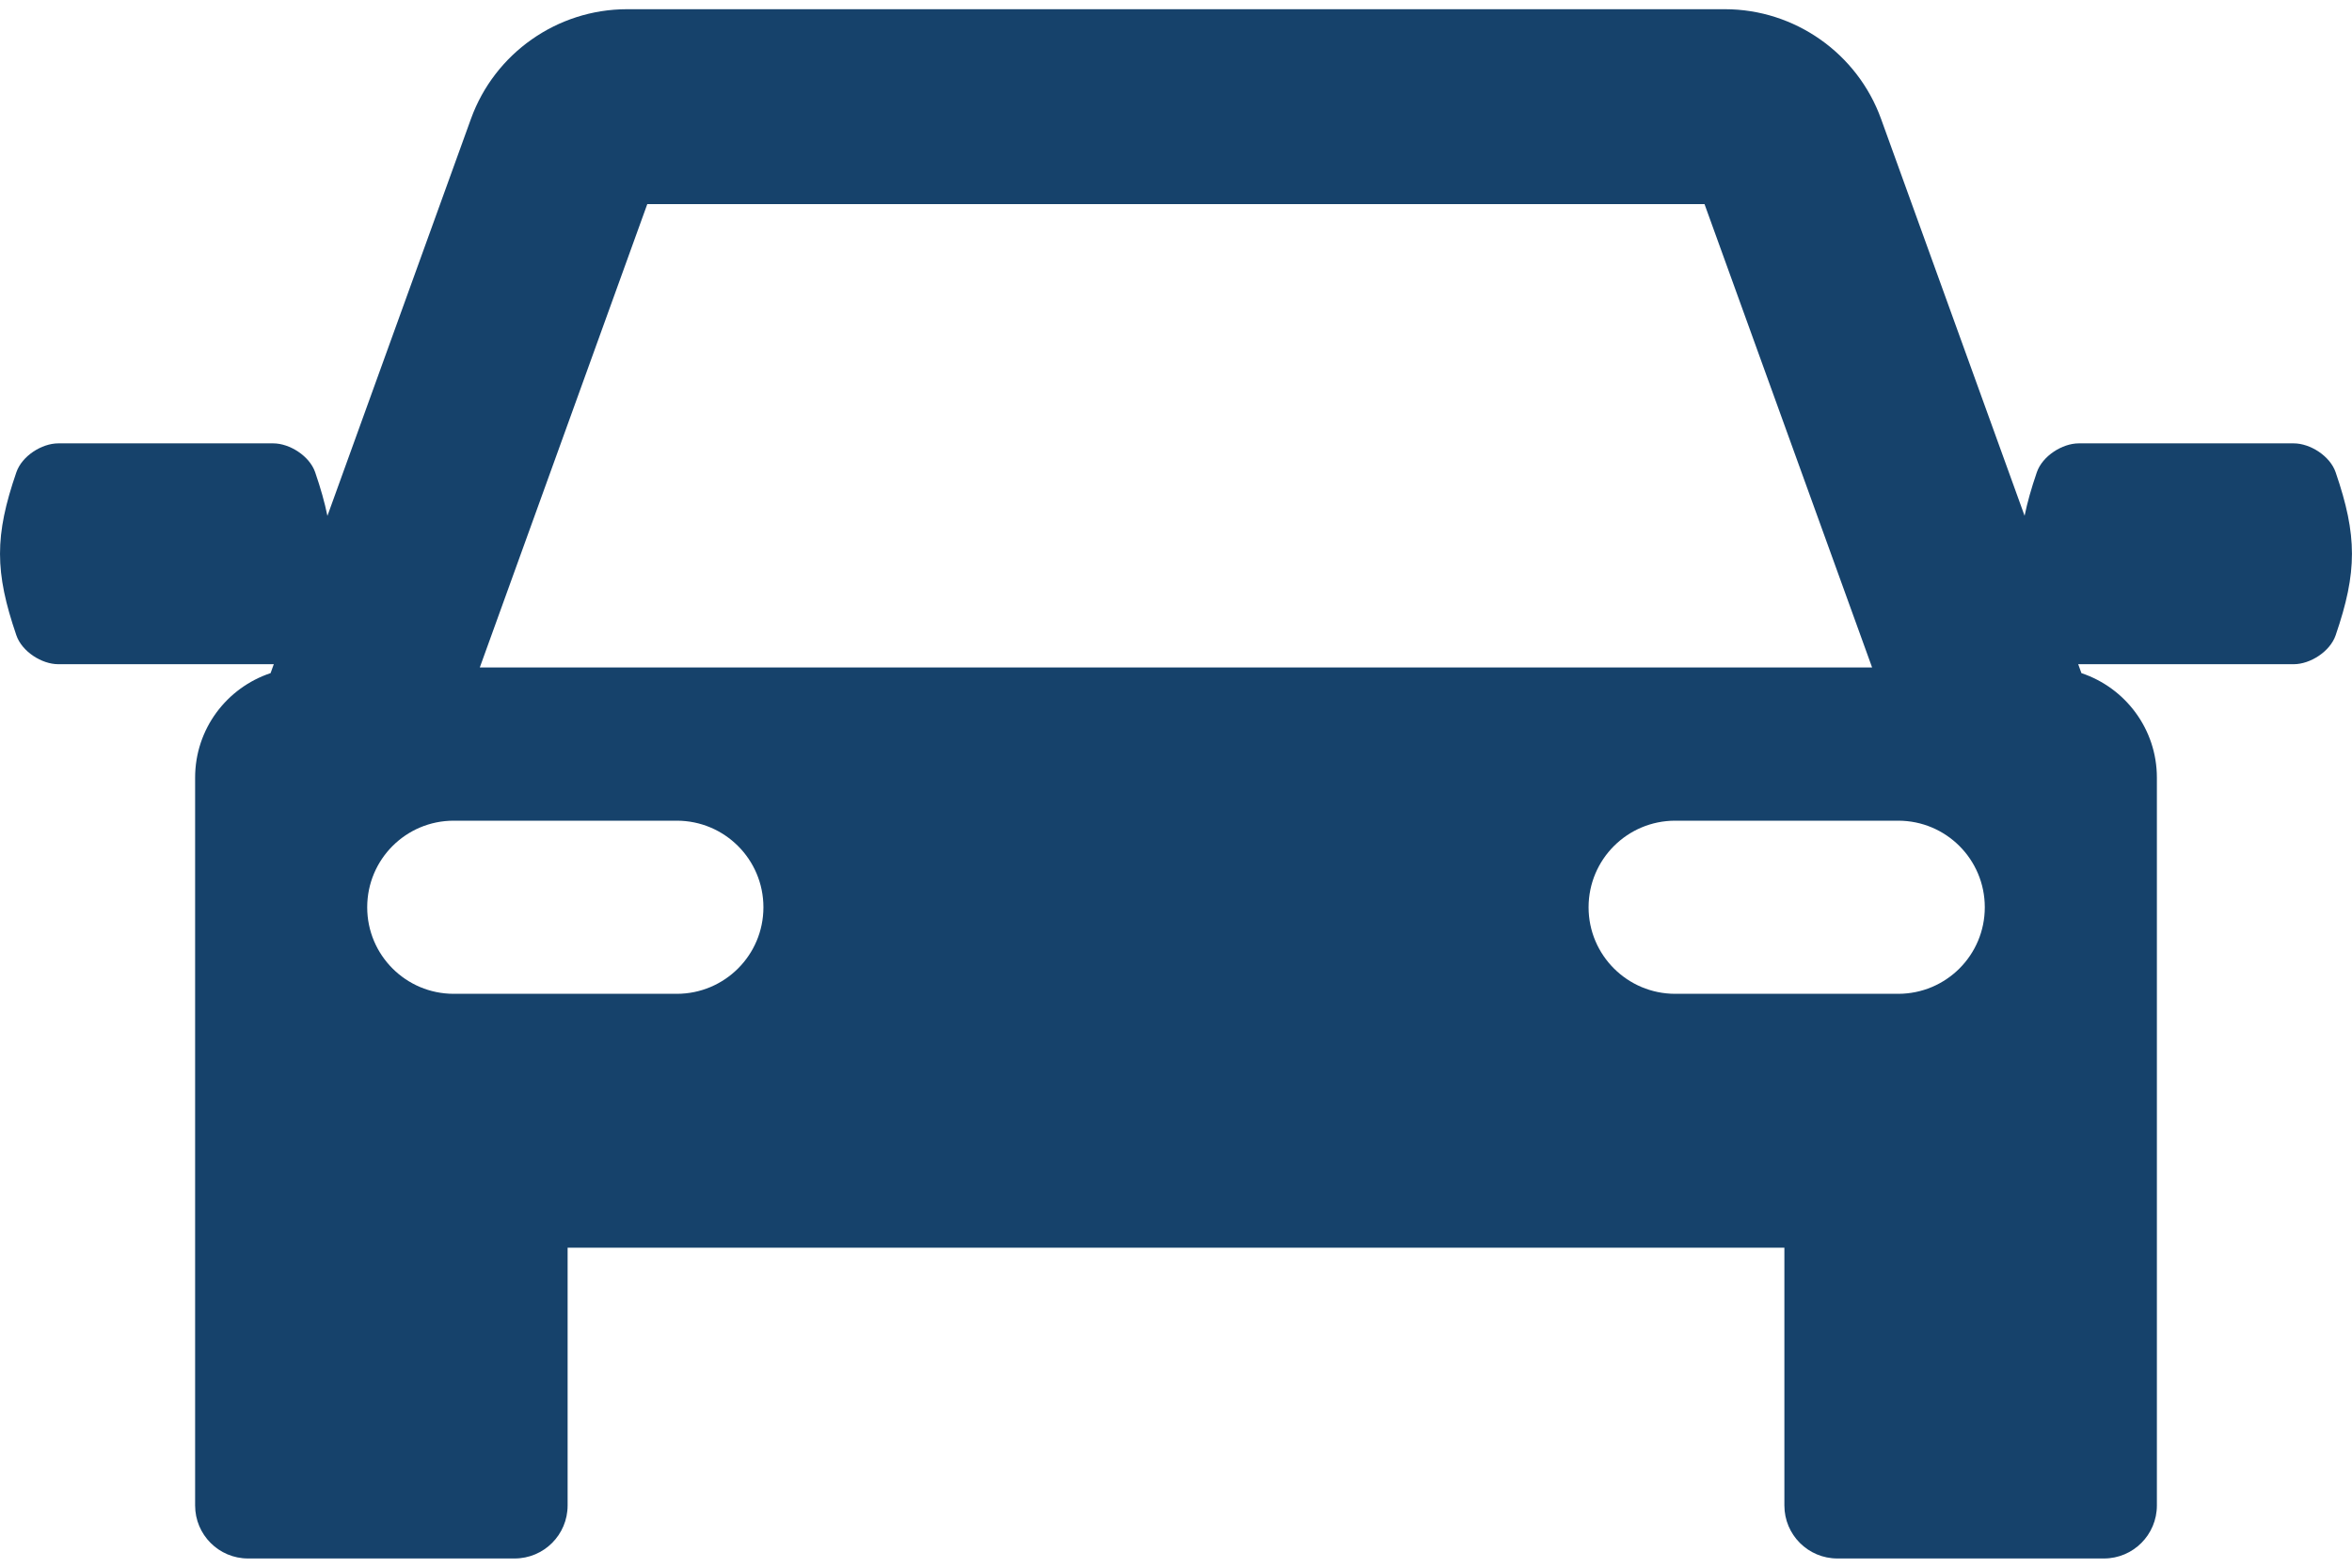 <svg width="24" height="16" viewBox="0 0 24 16" fill="none" xmlns="http://www.w3.org/2000/svg">
<path d="M23.833 4.82C23.776 4.654 23.574 4.525 23.405 4.525C22.674 4.525 21.943 4.525 21.212 4.525C21.044 4.525 20.841 4.654 20.784 4.82C20.728 4.983 20.687 5.128 20.659 5.264L19.194 1.212C18.952 0.543 18.312 0.094 17.602 0.094H6.398C5.687 0.094 5.048 0.543 4.806 1.212L3.341 5.265C3.313 5.128 3.272 4.983 3.216 4.82C3.159 4.654 2.956 4.525 2.788 4.525C2.057 4.525 1.326 4.525 0.595 4.525C0.426 4.525 0.224 4.654 0.167 4.82C-0.056 5.467 -0.055 5.837 0.167 6.484C0.224 6.65 0.426 6.779 0.595 6.779C1.326 6.779 2.057 6.779 2.788 6.779C2.79 6.779 2.792 6.778 2.794 6.778L2.761 6.87C2.314 7.019 1.991 7.439 1.991 7.937V11.33V11.61V15.365C1.991 15.664 2.233 15.906 2.531 15.906H5.251C5.55 15.906 5.792 15.664 5.792 15.365V12.734H18.208V15.365C18.208 15.664 18.45 15.906 18.749 15.906H21.469C21.767 15.906 22.009 15.664 22.009 15.365V11.61V11.33V7.937C22.009 7.44 21.686 7.019 21.239 6.87L21.206 6.778C21.208 6.778 21.21 6.779 21.212 6.779C21.943 6.779 22.674 6.779 23.405 6.779C23.574 6.779 23.776 6.65 23.833 6.484C24.055 5.837 24.055 5.467 23.833 4.82ZM6.605 2.083H17.393L19.103 6.812H4.896L6.605 2.083ZM6.906 10.143H4.63C4.142 10.143 3.747 9.748 3.747 9.26C3.747 8.771 4.142 8.376 4.63 8.376H6.906C7.394 8.376 7.79 8.771 7.79 9.26C7.79 9.748 7.394 10.143 6.906 10.143ZM19.369 10.143H17.094C16.606 10.143 16.21 9.748 16.21 9.26C16.21 8.771 16.606 8.376 17.094 8.376H19.369C19.858 8.376 20.253 8.771 20.253 9.26C20.253 9.748 19.858 10.143 19.369 10.143Z" fill="#16426B"/>
</svg>
